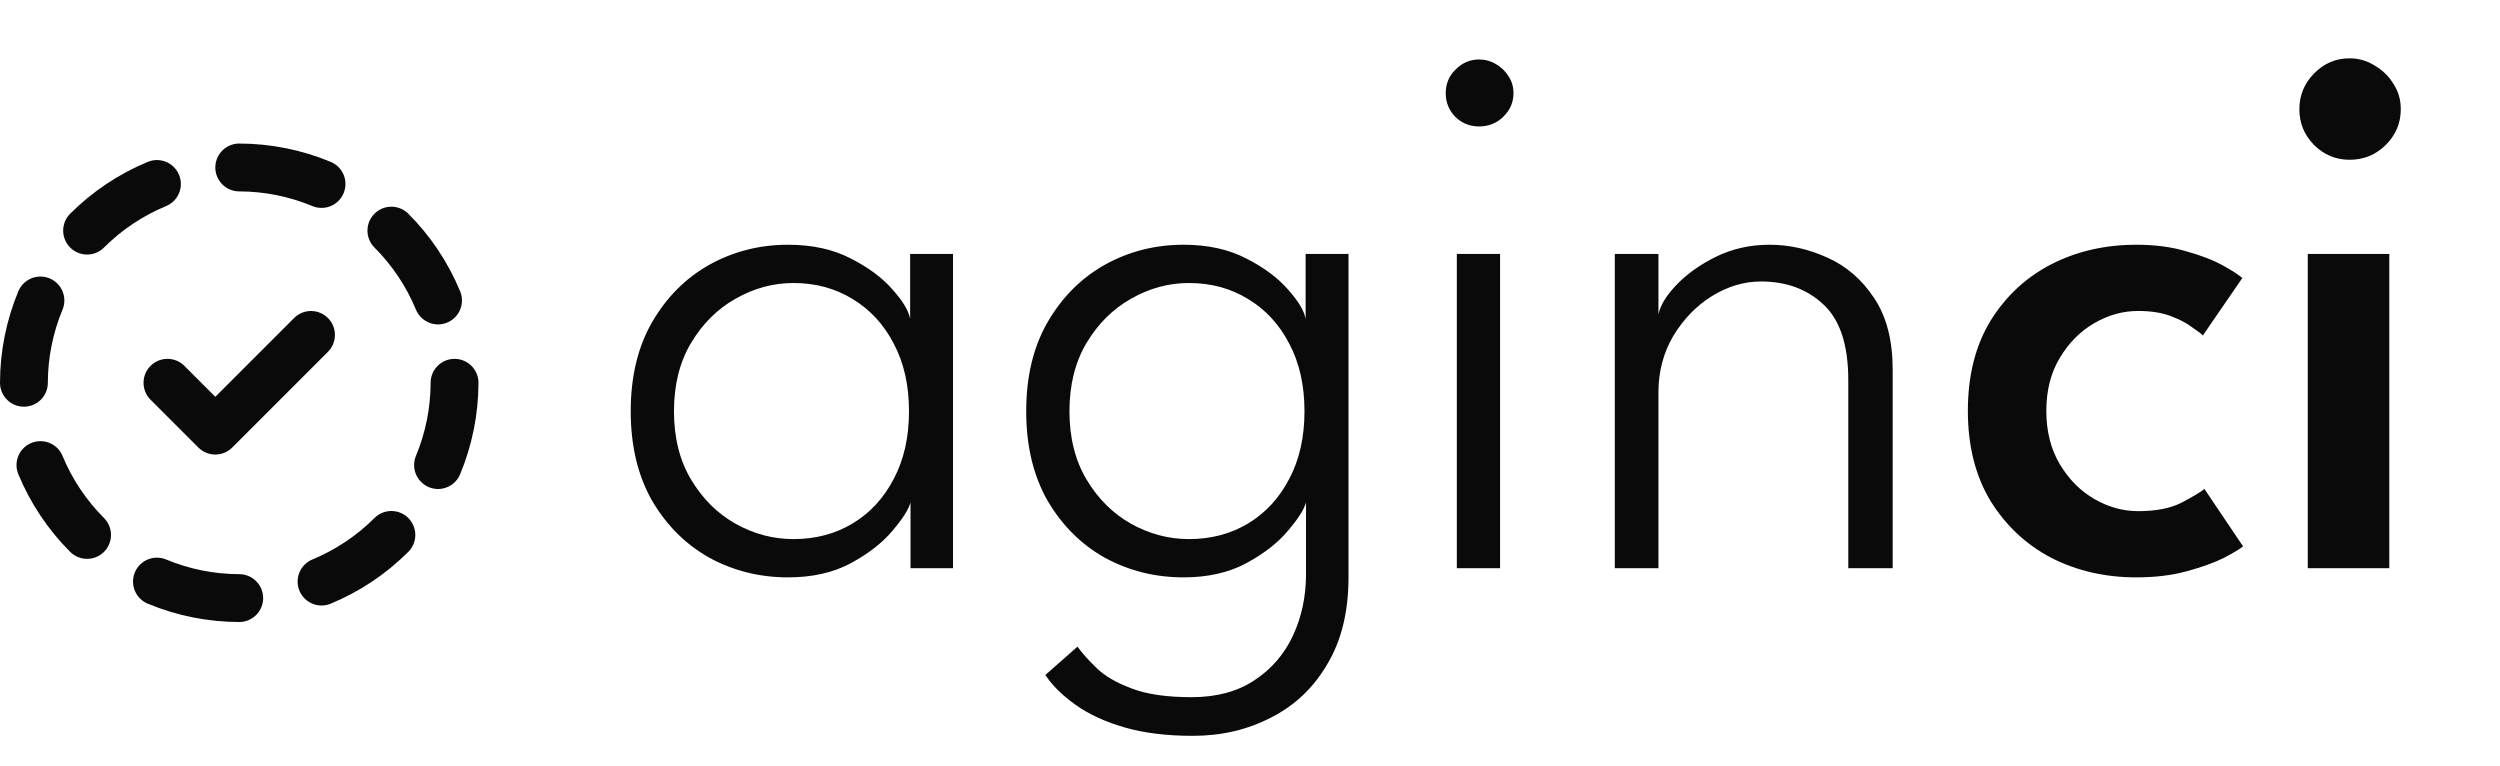 <svg width="418" height="128" viewBox="0 0 418 128" fill="none" xmlns="http://www.w3.org/2000/svg">
<g clip-path="url(#clip0_89_77)">
<path d="M152.24 95V83.992C151.941 85.144 150.939 86.723 149.232 88.728C147.568 90.733 145.243 92.547 142.256 94.168C139.312 95.747 135.813 96.536 131.76 96.536C127.024 96.536 122.651 95.448 118.64 93.272C114.672 91.053 111.472 87.875 109.04 83.736C106.651 79.555 105.456 74.563 105.456 68.76C105.456 62.957 106.651 57.987 109.04 53.848C111.472 49.667 114.672 46.467 118.64 44.248C122.651 42.029 127.024 40.92 131.76 40.92C135.813 40.92 139.312 41.688 142.256 43.224C145.2 44.717 147.525 46.445 149.232 48.408C150.981 50.371 151.963 52.013 152.176 53.336V42.456H159.344V95H152.24ZM112.688 68.76C112.688 73.197 113.648 77.016 115.568 80.216C117.488 83.416 119.963 85.869 122.992 87.576C126.064 89.283 129.285 90.136 132.656 90.136C136.368 90.136 139.675 89.261 142.576 87.512C145.477 85.763 147.76 83.288 149.424 80.088C151.131 76.888 151.984 73.112 151.984 68.76C151.984 64.408 151.131 60.632 149.424 57.432C147.76 54.232 145.477 51.757 142.576 50.008C139.675 48.216 136.368 47.32 132.656 47.32C129.285 47.32 126.064 48.195 122.992 49.944C119.963 51.651 117.488 54.104 115.568 57.304C113.648 60.504 112.688 64.323 112.688 68.76ZM199.421 123.032C195.069 123.032 191.272 122.563 188.029 121.624C184.786 120.685 182.056 119.427 179.837 117.848C177.661 116.312 175.976 114.648 174.781 112.856L180.157 108.12C180.925 109.187 181.992 110.381 183.357 111.704C184.722 113.027 186.664 114.157 189.181 115.096C191.698 116.077 195.048 116.568 199.229 116.568C203.41 116.568 206.909 115.629 209.725 113.752C212.584 111.875 214.738 109.379 216.189 106.264C217.64 103.149 218.365 99.715 218.365 95.96V94.104H225.469V96.536C225.469 102.253 224.296 107.075 221.949 111C219.645 114.968 216.509 117.955 212.541 119.96C208.616 122.008 204.242 123.032 199.421 123.032ZM218.365 95V83.992C218.066 85.144 217.064 86.723 215.357 88.728C213.693 90.733 211.368 92.547 208.381 94.168C205.437 95.747 201.938 96.536 197.885 96.536C193.149 96.536 188.776 95.448 184.765 93.272C180.797 91.053 177.597 87.875 175.165 83.736C172.776 79.555 171.581 74.563 171.581 68.76C171.581 62.957 172.776 57.987 175.165 53.848C177.597 49.667 180.797 46.467 184.765 44.248C188.776 42.029 193.149 40.92 197.885 40.92C201.938 40.92 205.437 41.688 208.381 43.224C211.325 44.717 213.65 46.445 215.357 48.408C217.106 50.371 218.088 52.013 218.301 53.336V42.456H225.469V95H218.365ZM178.813 68.76C178.813 73.197 179.773 77.016 181.693 80.216C183.613 83.416 186.088 85.869 189.117 87.576C192.189 89.283 195.41 90.136 198.781 90.136C202.493 90.136 205.8 89.261 208.701 87.512C211.602 85.763 213.885 83.288 215.549 80.088C217.256 76.888 218.109 73.112 218.109 68.76C218.109 64.408 217.256 60.632 215.549 57.432C213.885 54.232 211.602 51.757 208.701 50.008C205.8 48.216 202.493 47.32 198.781 47.32C195.41 47.32 192.189 48.195 189.117 49.944C186.088 51.651 183.613 54.104 181.693 57.304C179.773 60.504 178.813 64.323 178.813 68.76ZM243.582 95V42.456H250.814V95H243.582ZM247.294 21.144C245.758 21.144 244.435 20.611 243.326 19.544C242.259 18.435 241.726 17.112 241.726 15.576C241.726 13.997 242.281 12.675 243.39 11.608C244.499 10.499 245.801 9.944 247.294 9.944C248.318 9.944 249.257 10.2 250.11 10.712C251.006 11.224 251.71 11.907 252.222 12.76C252.777 13.571 253.054 14.509 253.054 15.576C253.054 17.112 252.478 18.435 251.326 19.544C250.217 20.611 248.873 21.144 247.294 21.144ZM295.85 40.92C299.178 40.92 302.421 41.645 305.578 43.096C308.735 44.504 311.338 46.765 313.386 49.88C315.434 52.952 316.458 56.941 316.458 61.848V95H309.034V63.576C309.034 57.731 307.669 53.528 304.938 50.968C302.207 48.365 298.709 47.064 294.442 47.064C291.626 47.064 288.895 47.875 286.25 49.496C283.647 51.117 281.493 53.336 279.786 56.152C278.122 58.968 277.29 62.125 277.29 65.624V95H269.994V42.456H277.29V52.568C277.589 51.075 278.591 49.432 280.298 47.64C282.047 45.805 284.266 44.227 286.954 42.904C289.685 41.581 292.65 40.92 295.85 40.92ZM357.506 85.464C360.535 85.464 362.989 84.973 364.866 83.992C366.786 82.968 368.023 82.221 368.578 81.752L375.042 91.352C374.53 91.779 373.463 92.419 371.842 93.272C370.221 94.083 368.151 94.829 365.634 95.512C363.159 96.195 360.343 96.536 357.186 96.536C351.981 96.536 347.245 95.448 342.978 93.272C338.754 91.053 335.362 87.875 332.802 83.736C330.285 79.555 329.026 74.541 329.026 68.696C329.026 62.808 330.285 57.795 332.802 53.656C335.362 49.517 338.754 46.36 342.978 44.184C347.245 42.008 351.981 40.92 357.186 40.92C360.301 40.92 363.074 41.283 365.506 42.008C367.981 42.691 370.029 43.48 371.65 44.376C373.271 45.272 374.359 45.976 374.914 46.488L368.322 56.088C368.023 55.789 367.405 55.32 366.466 54.68C365.57 53.997 364.375 53.379 362.882 52.824C361.389 52.269 359.597 51.992 357.506 51.992C354.946 51.992 352.493 52.675 350.146 54.04C347.799 55.405 345.879 57.347 344.386 59.864C342.893 62.339 342.146 65.283 342.146 68.696C342.146 72.109 342.893 75.075 344.386 77.592C345.879 80.109 347.799 82.051 350.146 83.416C352.493 84.781 354.946 85.464 357.506 85.464ZM385.86 95V42.456H399.492V95H385.86ZM392.836 26.712C390.532 26.712 388.548 25.88 386.884 24.216C385.263 22.552 384.452 20.568 384.452 18.264C384.452 15.96 385.263 13.976 386.884 12.312C388.548 10.605 390.532 9.752 392.836 9.752C394.372 9.752 395.78 10.157 397.06 10.968C398.383 11.736 399.428 12.76 400.196 14.04C401.007 15.277 401.412 16.685 401.412 18.264C401.412 20.568 400.58 22.552 398.916 24.216C397.252 25.88 395.225 26.712 392.836 26.712Z" fill="#0A0A0A"/>
<g clip-path="url(#clip1_89_77)">
<path d="M26.24 30.76C21.872 32.568 17.904 35.218 14.56 38.56" stroke="#0A0A0A" stroke-width="8" stroke-linecap="round" stroke-linejoin="round"/>
<path d="M6.76 50.24C4.946 54.601 4.008 59.277 4 64" stroke="#0A0A0A" stroke-width="8" stroke-linecap="round" stroke-linejoin="round"/>
<path d="M6.76 77.76C8.568 82.127 11.218 86.096 14.56 89.44" stroke="#0A0A0A" stroke-width="8" stroke-linecap="round" stroke-linejoin="round"/>
<path d="M26.24 97.24C30.601 99.054 35.277 99.992 40 100" stroke="#0A0A0A" stroke-width="8" stroke-linecap="round" stroke-linejoin="round"/>
<path d="M53.76 97.24C58.127 95.432 62.096 92.782 65.44 89.44" stroke="#0A0A0A" stroke-width="8" stroke-linecap="round" stroke-linejoin="round"/>
<path d="M73.24 77.76C75.054 73.399 75.992 68.723 76 64" stroke="#0A0A0A" stroke-width="8" stroke-linecap="round" stroke-linejoin="round"/>
<path d="M73.24 50.24C71.432 45.872 68.782 41.904 65.44 38.56" stroke="#0A0A0A" stroke-width="8" stroke-linecap="round" stroke-linejoin="round"/>
<path d="M53.76 30.76C49.399 28.946 44.723 28.008 40 28" stroke="#0A0A0A" stroke-width="8" stroke-linecap="round" stroke-linejoin="round"/>
<path d="M28 64L36 72L52 56" stroke="#0A0A0A" stroke-width="8" stroke-linecap="round" stroke-linejoin="round"/>
</g>
</g>
<defs>
<clipPath id="clip0_89_77">
<rect width="418" height="128" fill="white"/>
</clipPath>
<clipPath id="clip1_89_77">
<rect width="96" height="96" fill="white" transform="translate(-8 16)"/>
</clipPath>
</defs>
</svg>
